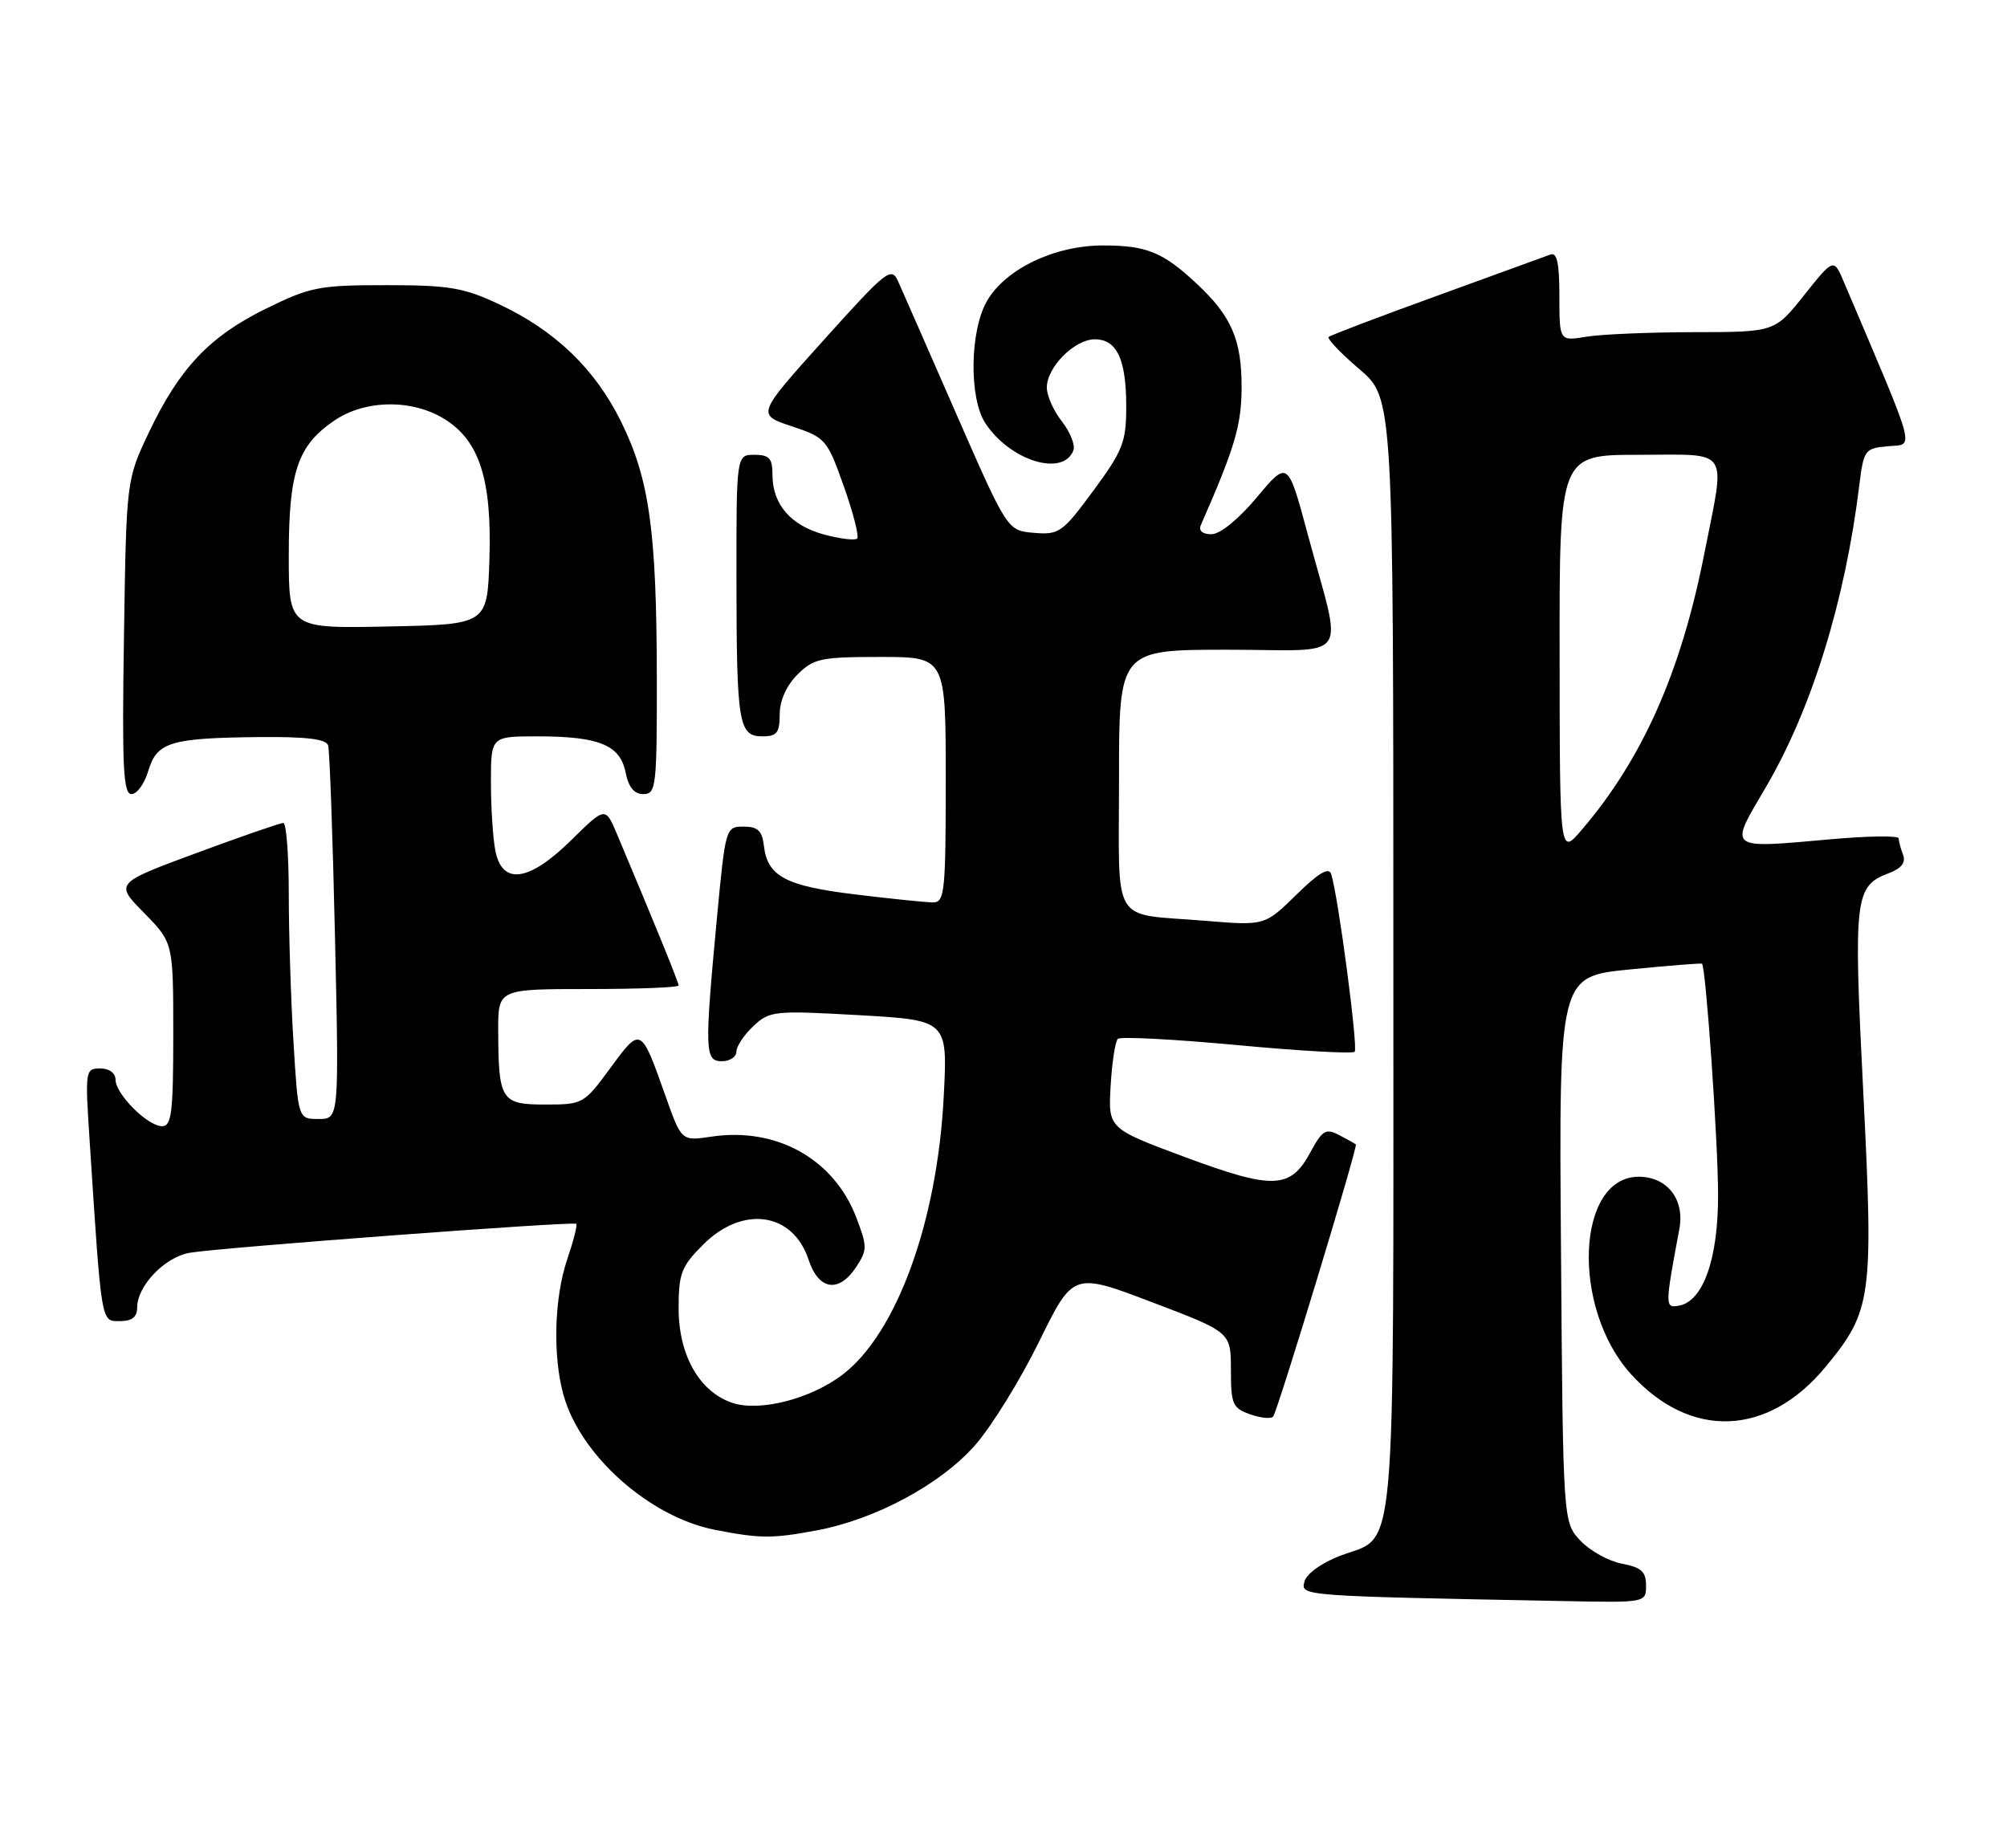 <?xml version="1.0" encoding="UTF-8" standalone="no"?>
<!DOCTYPE svg PUBLIC "-//W3C//DTD SVG 1.1//EN" "http://www.w3.org/Graphics/SVG/1.1/DTD/svg11.dtd" >
<svg xmlns="http://www.w3.org/2000/svg" xmlns:xlink="http://www.w3.org/1999/xlink" version="1.1" viewBox="0 0 278 256">
 <g >
 <path fill="currentColor"
d=" M 228.00 219.61 C 228.00 217.69 227.34 217.10 224.66 216.60 C 222.82 216.25 220.24 214.82 218.91 213.41 C 216.50 210.84 216.50 210.84 216.22 173.05 C 215.93 135.26 215.93 135.26 225.72 134.29 C 231.10 133.76 235.61 133.40 235.75 133.49 C 236.28 133.86 237.97 157.98 237.98 165.50 C 238.00 174.32 235.93 180.23 232.60 180.85 C 230.60 181.22 230.60 181.02 232.62 170.21 C 233.38 166.15 230.93 163.00 227.00 163.00 C 218.34 163.00 217.60 181.12 225.88 190.30 C 234.12 199.43 244.89 199.03 252.91 189.29 C 259.27 181.58 259.52 179.75 258.10 151.47 C 256.72 124.15 256.88 122.75 261.66 120.94 C 263.39 120.28 264.01 119.47 263.60 118.40 C 263.27 117.54 263.00 116.52 263.00 116.13 C 263.00 115.74 258.84 115.79 253.75 116.24 C 239.09 117.54 239.44 117.82 244.59 109.05 C 250.92 98.27 255.55 83.36 257.53 67.31 C 258.15 62.29 258.29 62.10 261.53 61.81 C 265.20 61.47 265.66 63.19 255.43 39.12 C 254.00 35.74 254.00 35.74 249.91 40.87 C 245.83 46.00 245.83 46.00 234.66 46.01 C 228.52 46.02 221.81 46.30 219.75 46.64 C 216.00 47.26 216.00 47.26 216.00 41.02 C 216.00 36.45 215.67 34.91 214.75 35.26 C 214.06 35.51 206.97 38.09 199.00 40.99 C 191.03 43.88 184.29 46.44 184.04 46.67 C 183.78 46.91 185.69 48.91 188.29 51.13 C 193.00 55.16 193.00 55.16 193.00 132.36 C 193.00 218.71 193.56 212.48 185.59 215.52 C 183.06 216.49 180.97 218.00 180.69 219.07 C 180.16 221.09 179.97 221.07 216.75 221.78 C 228.00 222.00 228.00 222.00 228.00 219.61 Z  M 113.11 211.99 C 121.24 210.48 130.28 205.62 135.04 200.21 C 137.33 197.62 141.32 191.16 143.92 185.86 C 148.65 176.23 148.65 176.23 159.57 180.38 C 170.50 184.53 170.50 184.53 170.50 189.76 C 170.50 194.55 170.73 195.06 173.23 195.93 C 174.73 196.45 176.14 196.57 176.37 196.19 C 177.15 194.87 188.11 158.78 187.81 158.52 C 187.64 158.39 186.57 157.79 185.44 157.20 C 183.65 156.27 183.14 156.58 181.52 159.59 C 178.76 164.73 176.38 164.82 164.17 160.29 C 153.50 156.32 153.50 156.32 153.84 150.41 C 154.03 147.16 154.48 144.23 154.84 143.90 C 155.20 143.56 162.61 143.95 171.30 144.76 C 179.99 145.57 187.35 145.99 187.64 145.69 C 188.15 145.19 185.36 124.11 184.39 121.08 C 184.06 120.07 182.65 120.91 179.56 123.94 C 175.19 128.23 175.19 128.23 166.85 127.54 C 153.74 126.47 155.00 128.55 155.00 107.93 C 155.00 90.00 155.00 90.00 170.08 90.00 C 187.45 90.00 186.00 92.09 181.14 74.00 C 178.39 63.76 178.39 63.76 174.10 68.88 C 171.55 71.93 169.00 74.00 167.80 74.00 C 166.56 74.00 166.00 73.52 166.33 72.75 C 171.07 61.93 171.95 58.96 171.98 53.70 C 172.00 47.11 170.61 43.85 165.84 39.37 C 161.10 34.92 158.85 34.00 152.78 34.00 C 146.06 34.00 139.26 37.26 136.70 41.71 C 134.33 45.85 134.21 55.15 136.48 58.61 C 139.89 63.82 147.26 66.10 148.68 62.39 C 148.96 61.66 148.25 59.86 147.10 58.39 C 145.94 56.93 145.00 54.81 145.00 53.68 C 145.00 50.87 148.85 47.00 151.64 47.00 C 154.71 47.00 156.00 49.76 156.00 56.32 C 156.00 61.23 155.54 62.41 151.46 67.95 C 147.17 73.77 146.71 74.10 143.23 73.81 C 139.54 73.50 139.54 73.50 132.47 57.36 C 128.59 48.48 124.96 40.22 124.41 38.99 C 123.47 36.89 122.84 37.39 114.11 47.09 C 104.81 57.43 104.81 57.43 109.65 59.04 C 114.36 60.61 114.57 60.84 116.88 67.36 C 118.19 71.05 119.02 74.31 118.73 74.60 C 118.44 74.89 116.37 74.64 114.14 74.04 C 109.54 72.80 107.00 69.86 107.00 65.78 C 107.00 63.48 106.57 63.00 104.50 63.00 C 102.00 63.00 102.00 63.00 102.01 80.25 C 102.03 100.30 102.31 102.00 105.62 102.00 C 107.61 102.00 108.00 101.50 108.00 98.95 C 108.00 97.05 108.92 94.99 110.45 93.45 C 112.70 91.21 113.68 91.00 121.95 91.00 C 131.00 91.00 131.00 91.00 131.00 108.00 C 131.00 123.52 130.85 125.00 129.25 125.00 C 128.29 125.00 123.45 124.50 118.50 123.90 C 108.81 122.73 106.30 121.39 105.81 117.15 C 105.57 115.07 104.96 114.50 103.00 114.50 C 100.53 114.50 100.49 114.65 99.32 127.00 C 97.57 145.65 97.62 147.00 100.00 147.00 C 101.10 147.00 102.00 146.40 102.00 145.67 C 102.00 144.95 103.06 143.35 104.35 142.14 C 106.61 140.02 107.21 139.96 118.99 140.62 C 131.27 141.32 131.27 141.32 130.72 151.91 C 129.83 169.23 124.20 184.70 116.71 190.41 C 112.29 193.78 105.26 195.58 101.46 194.33 C 96.90 192.81 94.00 187.74 94.00 181.25 C 94.00 176.39 94.36 175.44 97.40 172.40 C 102.88 166.92 109.83 167.91 112.00 174.49 C 113.40 178.74 116.20 179.15 118.61 175.48 C 120.14 173.14 120.14 172.65 118.61 168.65 C 115.51 160.53 107.55 156.09 98.52 157.45 C 94.39 158.06 94.39 158.06 92.17 151.78 C 88.77 142.18 88.77 142.18 84.56 147.92 C 80.89 152.92 80.74 153.00 75.53 153.00 C 69.41 153.00 69.04 152.42 69.01 142.75 C 69.00 137.00 69.00 137.00 81.50 137.00 C 88.38 137.00 94.00 136.78 94.00 136.51 C 94.00 136.08 90.62 127.78 85.49 115.61 C 83.86 111.72 83.86 111.72 79.14 116.36 C 73.29 122.13 69.58 122.66 68.62 117.87 C 68.28 116.16 68.00 111.88 68.00 108.37 C 68.00 102.00 68.00 102.00 74.43 102.00 C 82.98 102.00 85.89 103.19 86.65 106.98 C 87.06 109.05 87.84 110.00 89.12 110.00 C 90.88 110.00 91.00 108.98 90.98 93.75 C 90.95 73.58 89.95 66.36 86.04 58.43 C 82.44 51.12 76.91 45.79 69.12 42.14 C 64.22 39.84 62.22 39.50 53.48 39.50 C 44.18 39.50 42.98 39.74 36.81 42.77 C 28.98 46.63 24.84 51.02 20.60 59.95 C 17.50 66.50 17.50 66.50 17.17 88.25 C 16.89 106.22 17.07 110.00 18.21 110.00 C 18.97 110.00 20.02 108.55 20.54 106.78 C 21.73 102.80 23.57 102.23 35.78 102.10 C 42.41 102.03 45.17 102.36 45.45 103.25 C 45.66 103.94 46.09 115.86 46.40 129.75 C 46.97 155.00 46.97 155.00 44.13 155.00 C 41.30 155.00 41.30 155.00 40.65 144.34 C 40.29 138.48 40.00 129.26 40.00 123.84 C 40.00 118.43 39.66 114.00 39.25 113.99 C 38.84 113.99 33.42 115.86 27.21 118.16 C 15.91 122.34 15.91 122.34 19.96 126.46 C 24.00 130.58 24.00 130.58 24.00 143.29 C 24.00 154.09 23.77 156.00 22.45 156.00 C 20.45 156.00 16.00 151.55 16.00 149.55 C 16.00 148.64 15.13 148.00 13.88 148.00 C 11.82 148.00 11.78 148.28 12.40 157.75 C 14.08 183.68 13.97 183.00 16.60 183.00 C 18.28 183.00 19.00 182.44 19.00 181.13 C 19.00 178.11 22.83 174.12 26.29 173.53 C 30.52 172.81 79.41 169.15 79.82 169.52 C 80.00 169.68 79.44 171.89 78.57 174.44 C 76.77 179.75 76.54 187.81 78.05 193.22 C 80.37 201.60 89.95 210.13 99.04 211.91 C 105.27 213.13 106.98 213.14 113.11 211.99 Z  M 216.03 90.75 C 216.00 63.00 216.00 63.00 227.00 63.00 C 239.85 63.00 239.02 61.75 236.07 76.71 C 232.83 93.15 227.49 105.15 219.05 115.00 C 216.05 118.50 216.05 118.50 216.03 90.75 Z  M 40.00 76.93 C 40.00 65.33 41.22 61.71 46.32 58.25 C 50.58 55.35 57.07 55.26 61.56 58.04 C 66.42 61.04 68.15 66.46 67.79 77.51 C 67.50 86.50 67.50 86.50 53.75 86.78 C 40.00 87.06 40.00 87.06 40.00 76.93 Z "/>
</g>
</svg>
